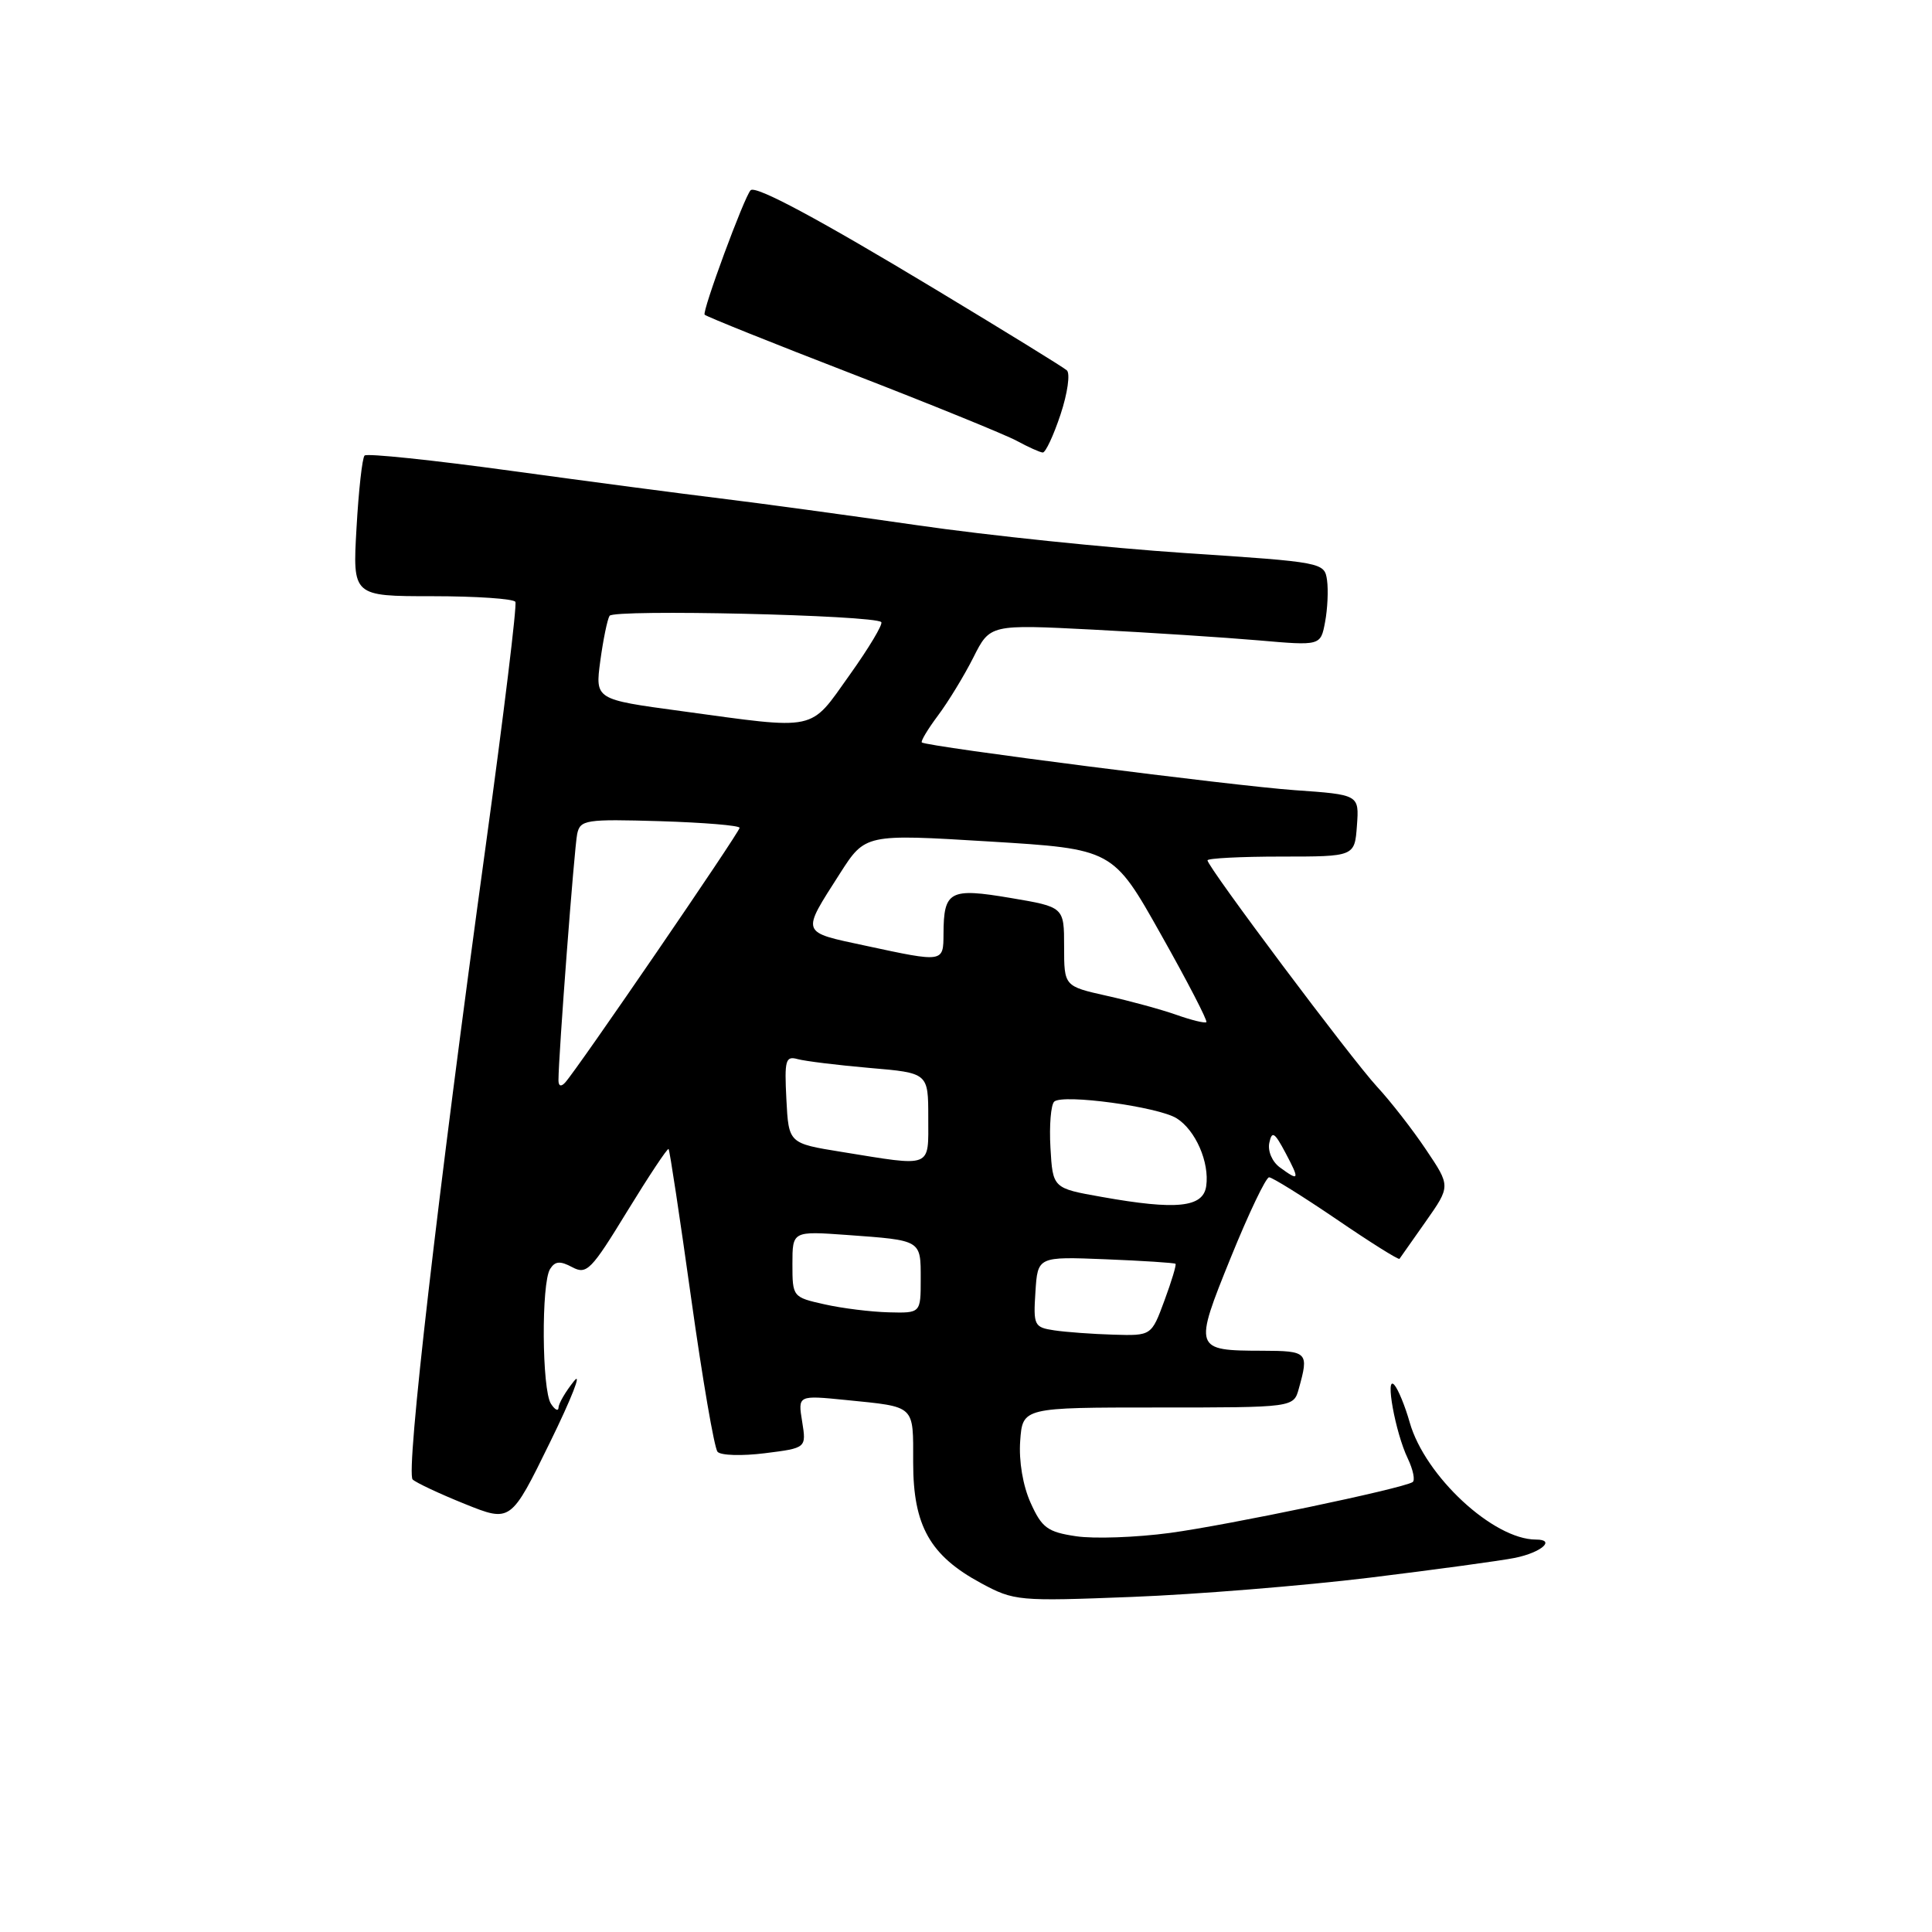 <?xml version="1.0" encoding="UTF-8" standalone="no"?>
<!DOCTYPE svg PUBLIC "-//W3C//DTD SVG 1.1//EN" "http://www.w3.org/Graphics/SVG/1.1/DTD/svg11.dtd" >
<svg xmlns="http://www.w3.org/2000/svg" xmlns:xlink="http://www.w3.org/1999/xlink" version="1.1" viewBox="0 0 256 256">
 <g >
 <path fill="currentColor"
d=" M 181.50 209.05 C 190.30 207.97 198.97 206.79 200.77 206.42 C 204.26 205.70 206.19 204.00 203.52 204.00 C 197.88 204.00 188.83 195.60 186.80 188.50 C 186.18 186.30 185.25 184.05 184.75 183.50 C 183.49 182.11 184.89 189.82 186.53 193.24 C 187.25 194.75 187.54 196.17 187.17 196.39 C 185.73 197.27 162.73 202.08 155.03 203.12 C 150.55 203.72 144.95 203.92 142.58 203.56 C 138.81 203.00 138.05 202.44 136.57 199.15 C 135.54 196.88 134.99 193.61 135.18 190.94 C 135.50 186.50 135.50 186.50 153.45 186.50 C 171.41 186.50 171.41 186.50 172.10 184.00 C 173.45 179.17 173.29 179.00 167.25 178.98 C 158.20 178.96 158.15 178.81 163.09 166.62 C 165.46 160.78 167.74 156.00 168.16 156.00 C 168.58 156.00 172.59 158.50 177.08 161.55 C 181.56 164.61 185.32 166.97 185.44 166.80 C 185.56 166.64 187.13 164.40 188.93 161.84 C 192.21 157.17 192.21 157.17 188.96 152.34 C 187.18 149.68 184.26 145.93 182.47 144.00 C 179.08 140.33 160.00 114.87 160.00 114.00 C 160.00 113.73 164.39 113.50 169.75 113.50 C 179.50 113.50 179.50 113.50 179.80 109.40 C 180.10 105.30 180.10 105.30 171.54 104.70 C 163.55 104.14 122.92 98.94 122.15 98.38 C 121.96 98.25 122.92 96.64 124.28 94.82 C 125.65 92.99 127.76 89.53 128.98 87.11 C 131.18 82.73 131.18 82.73 144.84 83.43 C 152.35 83.82 162.21 84.46 166.74 84.85 C 174.99 85.57 174.99 85.57 175.58 82.42 C 175.91 80.68 176.02 78.19 175.84 76.88 C 175.50 74.52 175.32 74.49 157.00 73.28 C 146.82 72.60 130.85 70.95 121.50 69.59 C 112.15 68.24 100.45 66.65 95.50 66.05 C 90.55 65.45 78.03 63.80 67.68 62.38 C 57.33 60.96 48.62 60.05 48.31 60.36 C 48.00 60.66 47.52 64.98 47.24 69.96 C 46.72 79.00 46.72 79.00 57.30 79.00 C 63.12 79.00 68.07 79.34 68.29 79.75 C 68.52 80.16 66.75 94.67 64.37 112.00 C 57.97 158.54 53.75 195.15 54.68 196.04 C 55.13 196.47 58.24 197.93 61.59 199.28 C 67.68 201.73 67.68 201.73 72.88 191.11 C 75.74 185.28 77.17 181.62 76.06 183.00 C 74.95 184.38 74.03 185.95 74.01 186.50 C 73.99 187.05 73.53 186.82 73.00 186.00 C 71.80 184.15 71.71 170.00 72.89 168.15 C 73.55 167.10 74.22 167.05 75.83 167.91 C 77.74 168.93 78.34 168.31 83.11 160.50 C 85.98 155.82 88.44 152.11 88.59 152.25 C 88.74 152.40 90.08 161.29 91.58 172.01 C 93.08 182.73 94.65 191.89 95.08 192.37 C 95.50 192.86 98.33 192.94 101.35 192.56 C 106.85 191.87 106.85 191.87 106.29 188.37 C 105.72 184.87 105.72 184.87 112.11 185.51 C 121.39 186.45 121.00 186.08 121.00 193.82 C 121.00 202.17 123.23 206.13 130.00 209.78 C 134.38 212.14 134.92 212.19 150.00 211.60 C 158.53 211.27 172.70 210.12 181.50 209.05 Z  M 140.53 54.91 C 141.46 52.11 141.83 49.48 141.36 49.07 C 140.89 48.65 133.07 43.84 124.00 38.37 C 108.49 29.02 100.13 24.53 99.46 25.21 C 98.62 26.06 92.99 41.32 93.37 41.70 C 93.62 41.95 102.40 45.48 112.89 49.53 C 123.37 53.59 133.20 57.59 134.72 58.41 C 136.25 59.24 137.80 59.94 138.17 59.96 C 138.54 59.98 139.60 57.71 140.53 54.91 Z  M 139.70 176.28 C 137.03 175.88 136.91 175.63 137.20 171.18 C 137.50 166.50 137.50 166.50 146.50 166.86 C 151.45 167.06 155.62 167.33 155.76 167.46 C 155.90 167.58 155.24 169.78 154.29 172.34 C 152.57 177.00 152.57 177.00 147.53 176.85 C 144.77 176.77 141.24 176.51 139.70 176.28 Z  M 109.25 172.83 C 105.04 171.89 105.00 171.84 105.00 167.50 C 105.00 163.12 105.00 163.12 112.25 163.64 C 122.14 164.36 122.00 164.27 122.00 169.47 C 122.00 174.00 122.00 174.00 117.75 173.89 C 115.41 173.83 111.59 173.36 109.25 172.83 Z  M 146.00 158.60 C 139.50 157.45 139.50 157.45 139.19 152.08 C 139.02 149.13 139.25 146.38 139.69 145.97 C 140.83 144.93 153.46 146.65 155.91 148.18 C 158.41 149.74 160.28 154.01 159.83 157.16 C 159.43 160.00 155.92 160.37 146.00 158.60 Z  M 169.58 154.68 C 168.57 153.94 167.96 152.52 168.19 151.43 C 168.54 149.81 168.88 150.02 170.33 152.75 C 172.25 156.37 172.17 156.58 169.58 154.68 Z  M 111.50 152.63 C 104.50 151.50 104.50 151.50 104.20 145.67 C 103.93 140.45 104.09 139.89 105.70 140.34 C 106.69 140.61 110.99 141.14 115.25 141.51 C 123.00 142.17 123.00 142.17 123.00 148.09 C 123.00 154.87 123.67 154.60 111.50 152.63 Z  M 74.00 143.14 C 74.00 139.90 76.10 112.27 76.48 110.50 C 76.88 108.63 77.59 108.52 87.45 108.81 C 93.25 108.99 98.00 109.38 98.00 109.69 C 98.00 110.27 76.40 141.82 74.88 143.45 C 74.34 144.04 74.00 143.92 74.00 143.14 Z  M 155.91 134.48 C 153.93 133.78 149.77 132.64 146.66 131.95 C 141.00 130.68 141.00 130.68 141.00 125.43 C 141.00 120.18 141.00 120.18 133.88 118.98 C 125.83 117.62 125.04 118.05 125.02 123.75 C 125.00 127.54 125.04 127.54 114.73 125.32 C 106.00 123.45 106.14 123.82 111.29 115.75 C 114.65 110.50 114.65 110.50 131.06 111.50 C 147.47 112.50 147.47 112.50 153.83 123.82 C 157.34 130.04 160.04 135.27 159.85 135.44 C 159.66 135.61 157.88 135.18 155.91 134.48 Z  M 90.18 94.21 C 78.86 92.68 78.86 92.68 79.54 87.59 C 79.92 84.79 80.47 82.09 80.77 81.60 C 81.30 80.70 115.84 81.50 116.77 82.43 C 117.03 82.69 115.14 85.85 112.57 89.45 C 107.20 96.99 108.51 96.71 90.18 94.21 Z "/>
</g>
</svg>